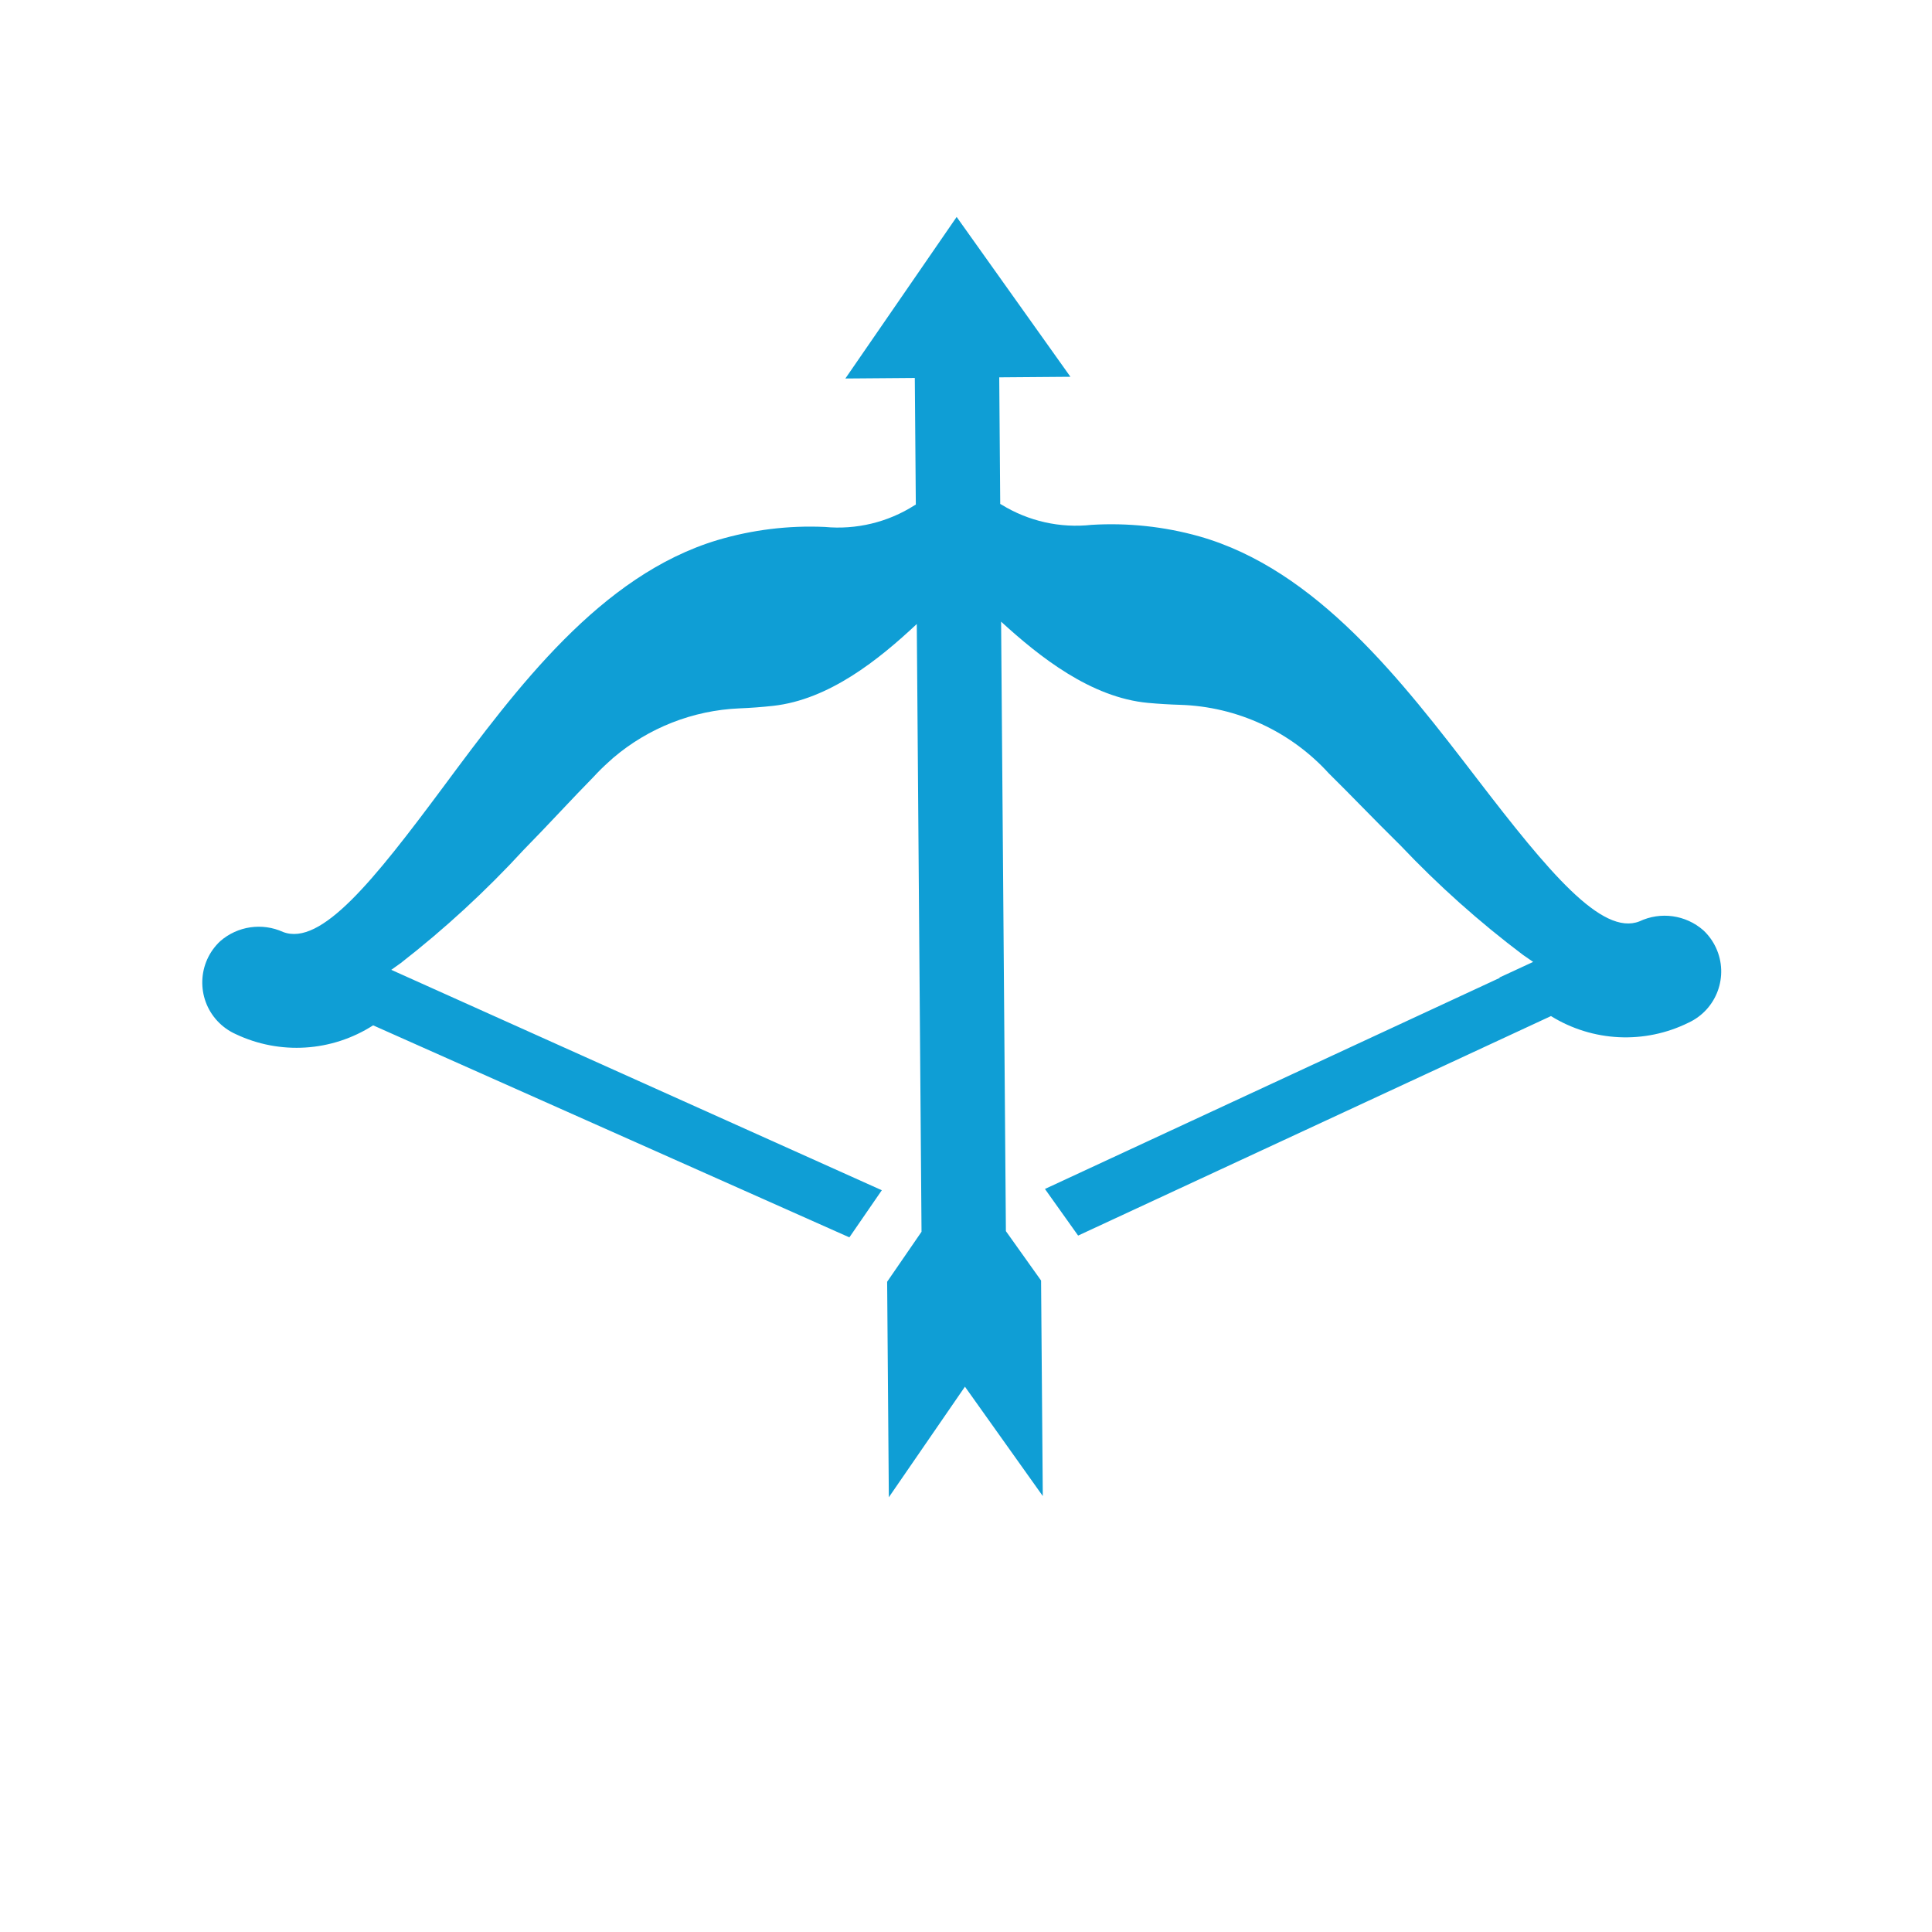 <svg width="148" height="148" xmlns="http://www.w3.org/2000/svg" xmlns:xlink="http://www.w3.org/1999/xlink" xml:space="preserve" overflow="hidden"><defs><clipPath id="clip0"><path d="M-139.812 229.025-67.258 155.319 6.447 227.873-66.106 301.578Z" fill-rule="nonzero" clip-rule="nonzero"/></clipPath><clipPath id="clip1"><path d="M-139.812 229.025-67.258 155.319 6.447 227.873-66.106 301.578Z" fill-rule="evenodd" clip-rule="evenodd"/></clipPath><clipPath id="clip2"><path d="M-139.812 229.025-67.258 155.319 6.447 227.873-66.106 301.578Z" fill-rule="evenodd" clip-rule="evenodd"/></clipPath></defs><g transform="translate(140 -154)"><g><g clip-path="url(#clip0)"><g clip-path="url(#clip1)"><g clip-path="url(#clip2)"><path d="M-93.022 212.053C-90.317 209.751-86.921 208.418-83.373 208.265-82.528 208.232-81.667 208.168-80.79 208.073-76.49 207.604-72.66 204.514-69.77 201.802L-69.407 248.359-72.041 252.188-71.911 268.697-66.081 260.226-60.118 268.604-60.249 252.095-62.944 248.31-63.311 201.622C-60.364 204.319-56.433 207.437-52.059 207.844-51.227 207.919-50.406 207.969-49.595 207.993-45.241 208.129-41.128 210.027-38.199 213.252-37.406 214.032-36.577 214.872-35.814 215.651-35.264 216.213-34.734 216.753-34.256 217.231L-32.709 218.773C-29.821 221.822-26.684 224.625-23.329 227.151L-22.553 227.687-25.136 228.882-25.109 228.908-59.953 245.08-57.411 248.651-21.188 231.836C-17.998 233.813-14.014 234.004-10.65 232.341-8.484 231.335-7.544 228.763-8.551 226.597-8.785 226.094-9.113 225.641-9.518 225.262-10.866 224.082-12.786 223.814-14.406 224.579-17.294 225.721-21.389 220.769-26.838 213.672-32.609 206.152-39.15 197.63-48.147 195.083-50.822 194.334-53.605 194.038-56.378 194.206-58.787 194.473-61.215 193.928-63.279 192.658L-63.378 192.605-63.454 182.906-58 182.863-66.716 170.619-75.241 182.995-69.922 182.953-69.844 192.653-69.942 192.708C-71.986 194.011-74.407 194.594-76.821 194.366-79.597 194.242-82.373 194.582-85.037 195.373-93.994 198.064-100.404 206.684-106.051 214.294-111.39 221.477-115.404 226.497-118.312 225.396-119.917 224.665-121.8 224.939-123.129 226.097-124.878 227.73-124.972 230.472-123.339 232.221-122.945 232.642-122.471 232.981-121.945 233.217-118.555 234.826-114.574 234.572-111.416 232.546L-74.934 248.788-72.449 245.178-110.027 228.294-109.302 227.777C-105.93 225.154-102.783 222.255-99.892 219.11L-98.474 217.644C-98.01 217.163-97.497 216.619-96.965 216.053-96.192 215.236-95.352 214.347-94.552 213.535-94.173 213.121-93.774 212.727-93.356 212.354Z" fill="#0F9ED5" fill-rule="nonzero" fill-opacity="1"/></g></g></g></g></g></svg>